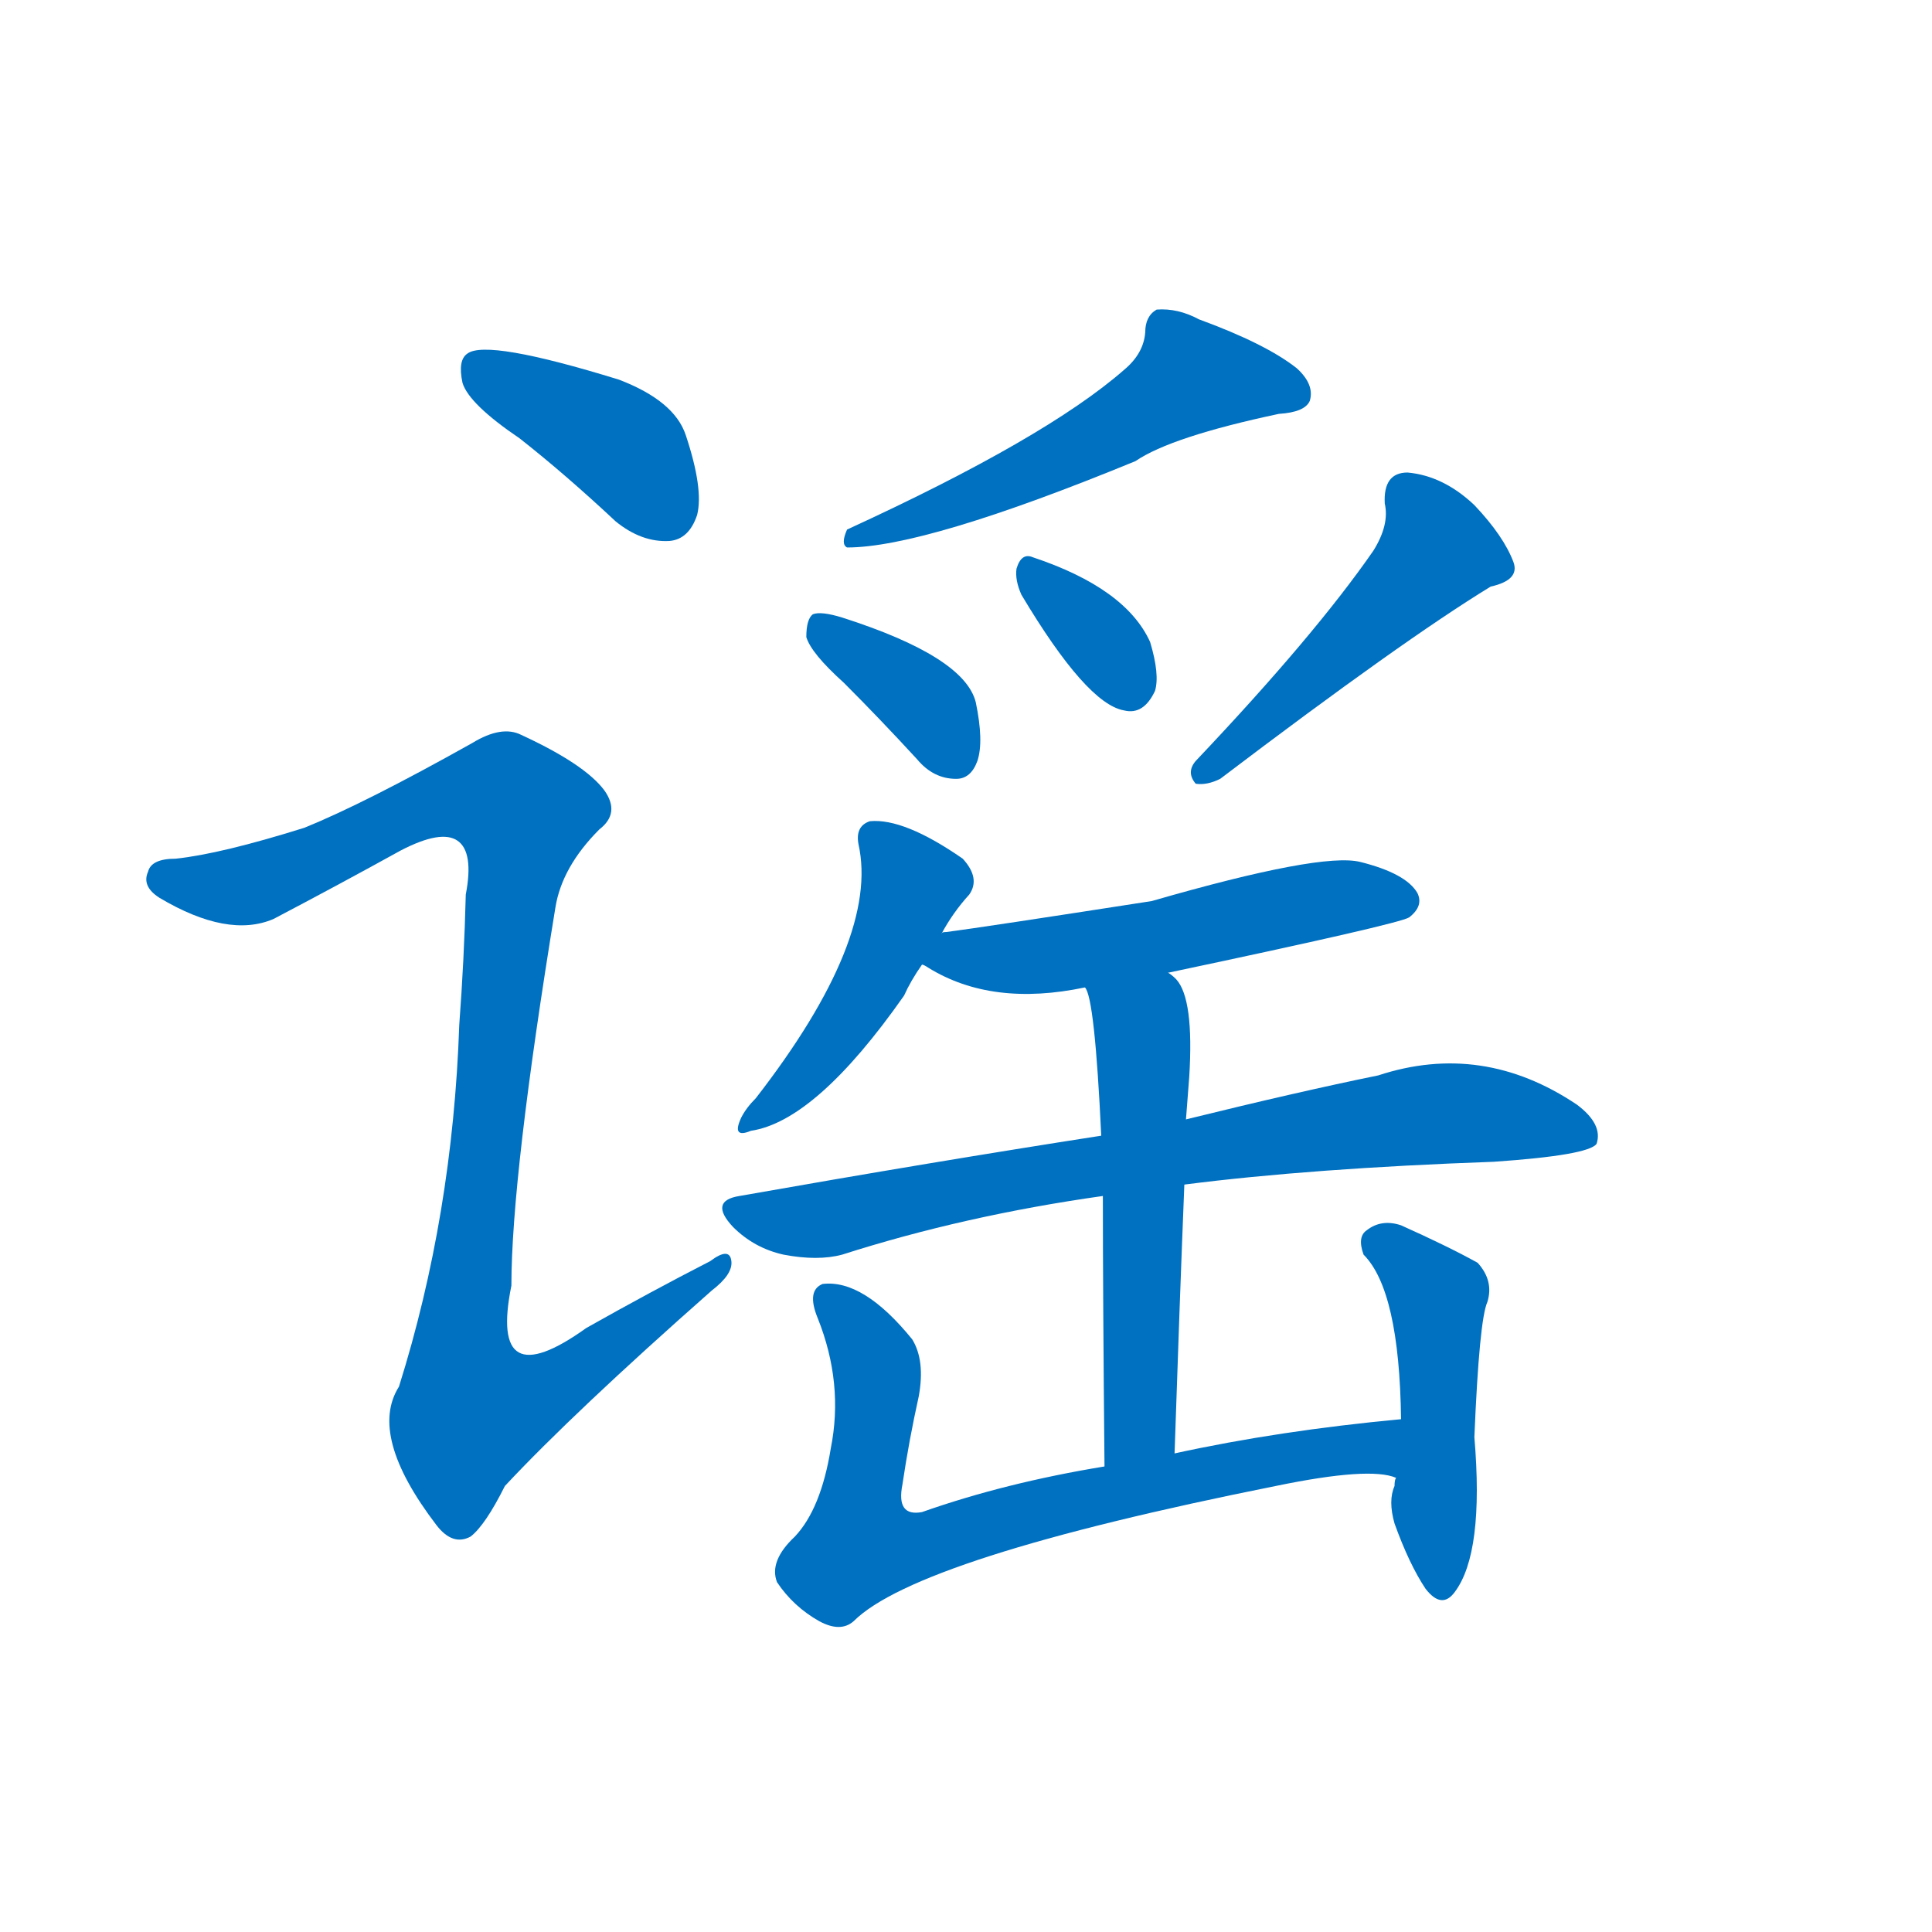 <svg width='83' height='83' >
                                <g transform="translate(3, 70) scale(0.07, -0.07)">
                                    <!-- 先将完整的字以灰色字体绘制完成，层级位于下面 -->
                                                                        <path d="M 276 731 Q 304 709 335 680 Q 351 667 368 668 Q 380 669 385 684 Q 389 700 378 733 Q 371 754 337 767 Q 256 792 244 783 Q 238 779 241 765 Q 245 752 276 731 Z" style="fill: #0070C0;"></path>
                                                                        <path d="M 144 492 Q 93 476 65 473 Q 50 473 48 465 Q 44 456 55 449 Q 97 424 125 436 Q 165 457 203 478 Q 228 491 238 484 Q 248 477 243 451 Q 242 411 239 371 Q 235 254 202 149 Q 183 119 225 64 Q 235 51 246 57 Q 255 64 267 88 Q 309 133 394 208 Q 407 218 406 226 Q 405 235 393 226 Q 356 207 317 185 Q 257 142 271 211 Q 271 278 298 443 Q 302 468 325 491 Q 338 501 328 515 Q 316 531 277 549 Q 265 555 247 544 Q 181 507 144 492 Z" style="fill: #0070C0;"></path>
                                                                        <path d="M 647 773 Q 599 731 477 675 Q 473 666 477 664 Q 525 664 654 717 Q 676 732 742 746 Q 758 747 761 754 Q 764 764 753 774 Q 734 789 693 804 Q 680 811 667 810 Q 660 806 660 796 Q 659 783 647 773 Z" style="fill: #0070C0;"></path>
                                                                        <path d="M 475 581 Q 497 559 520 534 Q 530 522 544 522 Q 553 522 557 533 Q 561 545 556 569 Q 549 597 474 621 Q 461 625 456 623 Q 452 620 452 609 Q 455 599 475 581 Z" style="fill: #0070C0;"></path>
                                                                        <path d="M 584 635 Q 624 568 647 564 Q 659 561 666 576 Q 669 586 663 606 Q 648 639 591 658 Q 584 661 581 651 Q 580 644 584 635 Z" style="fill: #0070C0;"></path>
                                                                        <path d="M 800 662 Q 764 610 691 533 Q 685 526 691 519 Q 698 518 706 522 Q 818 607 872 640 Q 890 644 886 655 Q 880 671 862 690 Q 843 708 821 710 Q 806 710 807 691 Q 810 678 800 662 Z" style="fill: #0070C0;"></path>
                                                                        <path d="M 535 427 Q 542 440 552 451 Q 559 461 548 473 Q 512 498 491 496 Q 482 493 484 482 Q 497 424 421 326 Q 415 320 412 314 Q 406 301 418 306 Q 458 312 512 389 Q 516 398 523 408 L 535 427 Z" style="fill: #0070C0;"></path>
                                                                        <path d="M 674 403 Q 816 433 822 437 Q 831 444 827 452 Q 820 464 792 471 Q 768 477 664 447 Q 561 431 538 428 Q 535 428 535 427 C 506 421 501 420 523 408 Q 524 408 527 406 Q 566 382 623 394 L 674 403 Z" style="fill: #0070C0;"></path>
                                                                        <path d="M 684 273 Q 762 283 874 287 Q 932 291 937 298 Q 941 310 925 322 Q 867 361 803 340 Q 754 330 685 313 L 633 303 Q 530 287 411 266 Q 392 263 407 247 Q 420 234 438 230 Q 459 226 474 230 Q 549 254 634 266 L 684 273 Z" style="fill: #0070C0;"></path>
                                                                        <path d="M 678 108 Q 681 198 684 273 L 685 313 Q 686 326 687 339 Q 690 387 679 399 Q 676 402 674 403 C 653 424 614 422 623 394 Q 629 388 633 303 L 634 266 Q 634 205 635 100 C 635 70 677 78 678 108 Z" style="fill: #0070C0;"></path>
                                                                        <path d="M 817 129 Q 742 122 678 108 L 635 100 Q 574 90 523 72 Q 507 69 511 89 Q 515 116 521 143 Q 525 165 517 178 Q 487 215 462 212 Q 452 208 459 191 Q 475 151 467 111 Q 461 74 445 57 Q 429 42 434 29 Q 444 14 460 5 Q 473 -2 481 5 Q 520 44 740 88 Q 798 100 814 93 C 844 88 847 132 817 129 Z" style="fill: #0070C0;"></path>
                                                                        <path d="M 814 93 Q 813 92 813 88 Q 809 79 813 65 Q 822 40 832 25 Q 842 12 850 23 Q 868 47 862 118 Q 865 190 870 201 Q 874 214 864 225 Q 846 235 817 248 Q 805 252 796 245 Q 790 241 794 230 Q 816 208 817 129 L 814 93 Z" style="fill: #0070C0;"></path>
                                    
                                    
                                                                                                                                                                                                                                                                                                                                                                                                                                                                                                                                                                                                                                                                                                                                                                                                                                                                                                                                                                                                                            </g>
                            </svg>
